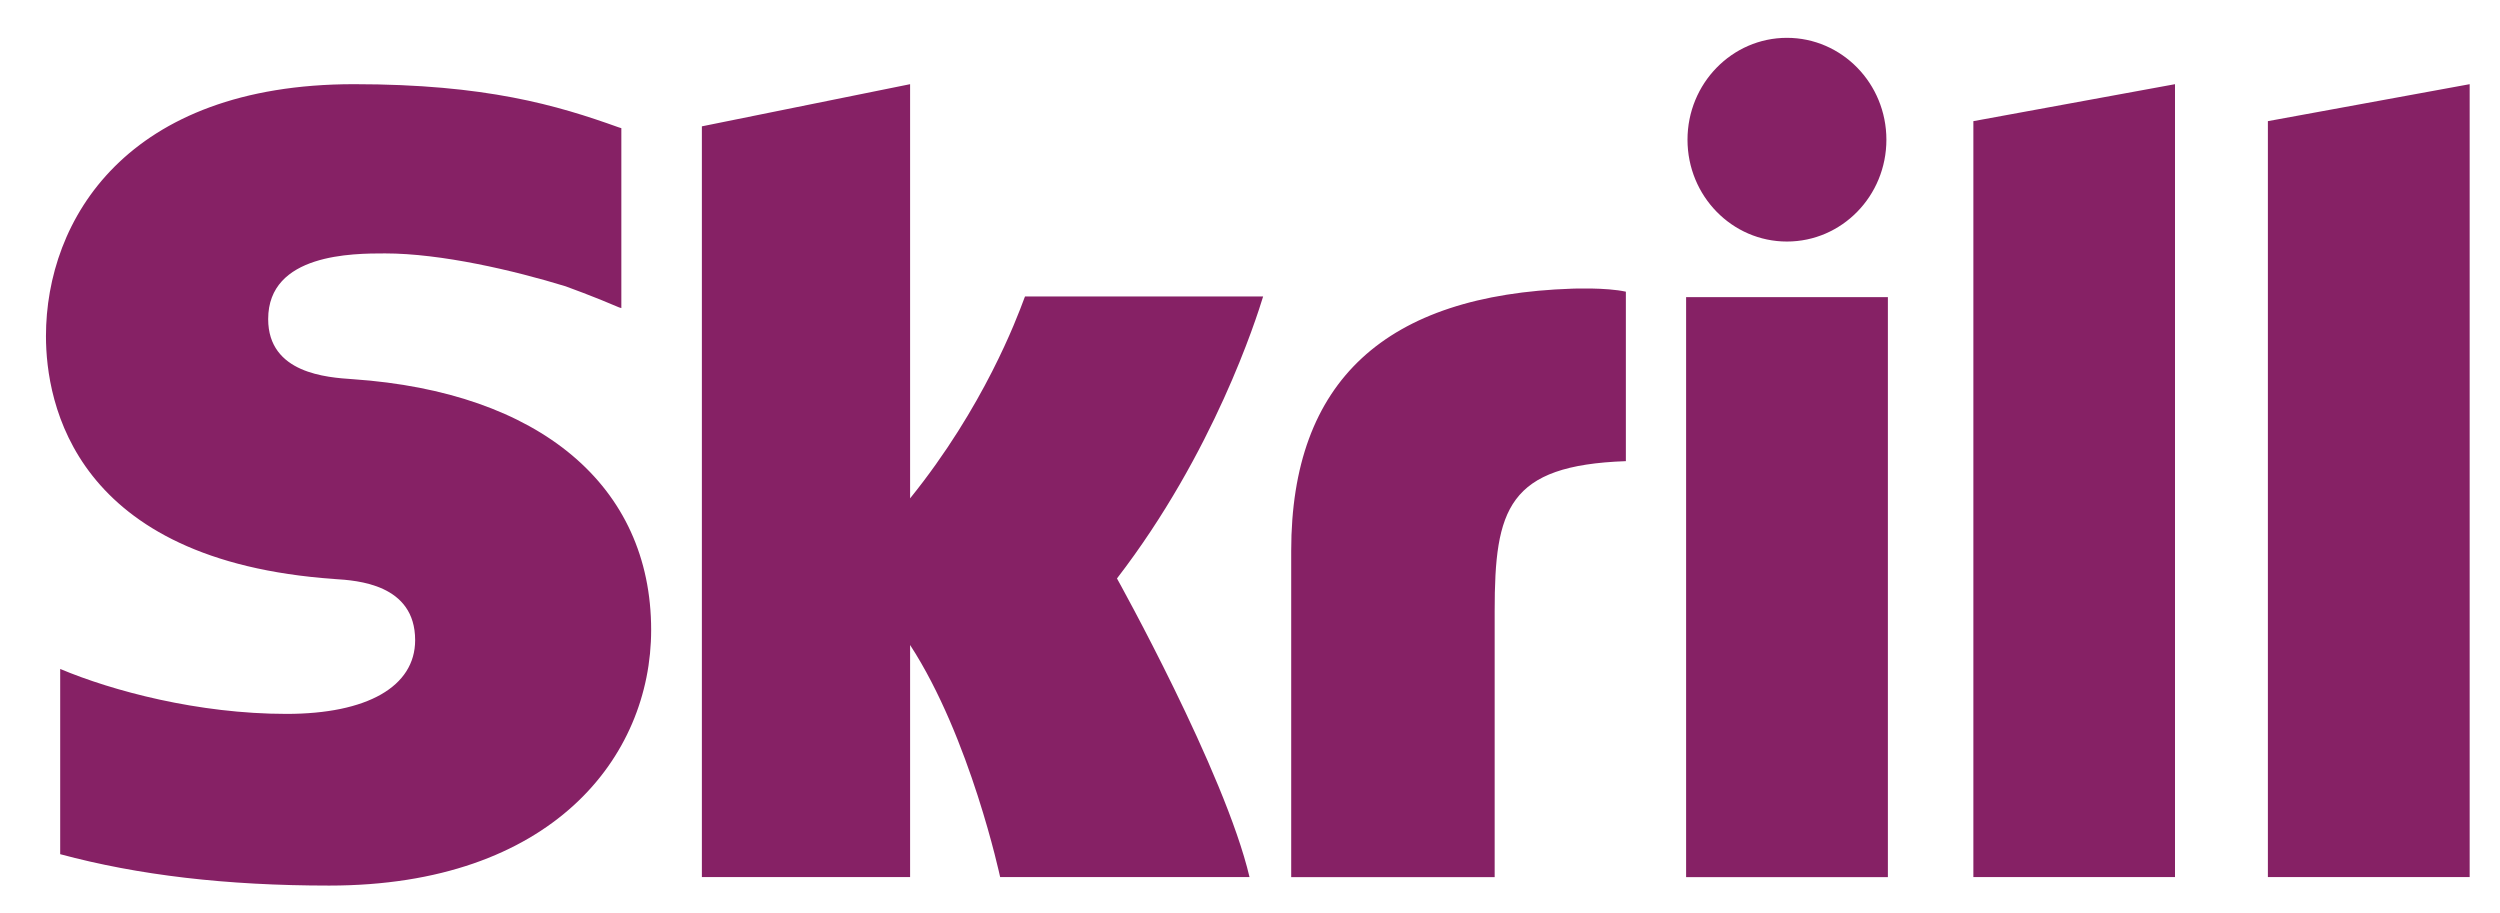 <svg width="52" height="19" viewBox="0 0 52 19" fill="none" xmlns="http://www.w3.org/2000/svg">
<path fill-rule="evenodd" clip-rule="evenodd" d="M35.1 2.906C35.1 1.736 36.027 0.787 37.168 0.787C38.311 0.787 39.237 1.736 39.237 2.906C39.237 4.077 38.311 5.024 37.168 5.024C36.027 5.024 35.1 4.077 35.1 2.906ZM41.046 2.52L45.24 1.751V18.243H41.046V2.52ZM47.172 2.52V18.243H51.369V1.751L47.172 2.52ZM35.071 6.181V18.244H39.268V6.181H35.071ZM26.857 11.457C26.857 7.915 28.827 6.132 32.704 6.004C32.704 6.004 33.404 5.976 33.818 6.067V9.592C31.36 9.679 31.089 10.588 31.089 12.709V18.244H26.857V11.457ZM21.298 6.223L21.298 6.224C21.148 6.627 20.464 8.466 18.93 10.366V1.751L14.599 2.628V18.243H18.93V13.416C20.184 15.343 20.803 18.243 20.803 18.243H25.99C25.477 16.059 23.233 12.032 23.233 12.032C25.248 9.415 26.132 6.628 26.273 6.167H21.32C21.314 6.18 21.307 6.199 21.298 6.223ZM5.578 6.637C5.578 7.77 6.807 7.851 7.337 7.887C11.226 8.154 13.544 10.103 13.544 13.103C13.544 15.75 11.471 18.42 6.848 18.42C4.704 18.42 2.874 18.204 1.252 17.767V13.914C2.335 14.37 4.12 14.849 5.959 14.849C7.637 14.849 8.635 14.281 8.635 13.315C8.635 12.149 7.425 12.073 6.961 12.044L6.956 12.043C1.54 11.666 0.956 8.384 0.956 6.991C0.956 4.572 2.633 1.751 7.363 1.751C10.107 1.751 11.586 2.189 12.861 2.646L12.924 2.666V6.408L12.877 6.394C12.365 6.172 11.764 5.955 11.764 5.955C10.685 5.624 9.176 5.271 8.009 5.271C7.346 5.271 5.578 5.271 5.578 6.637Z" fill="#862165"/>
</svg>
